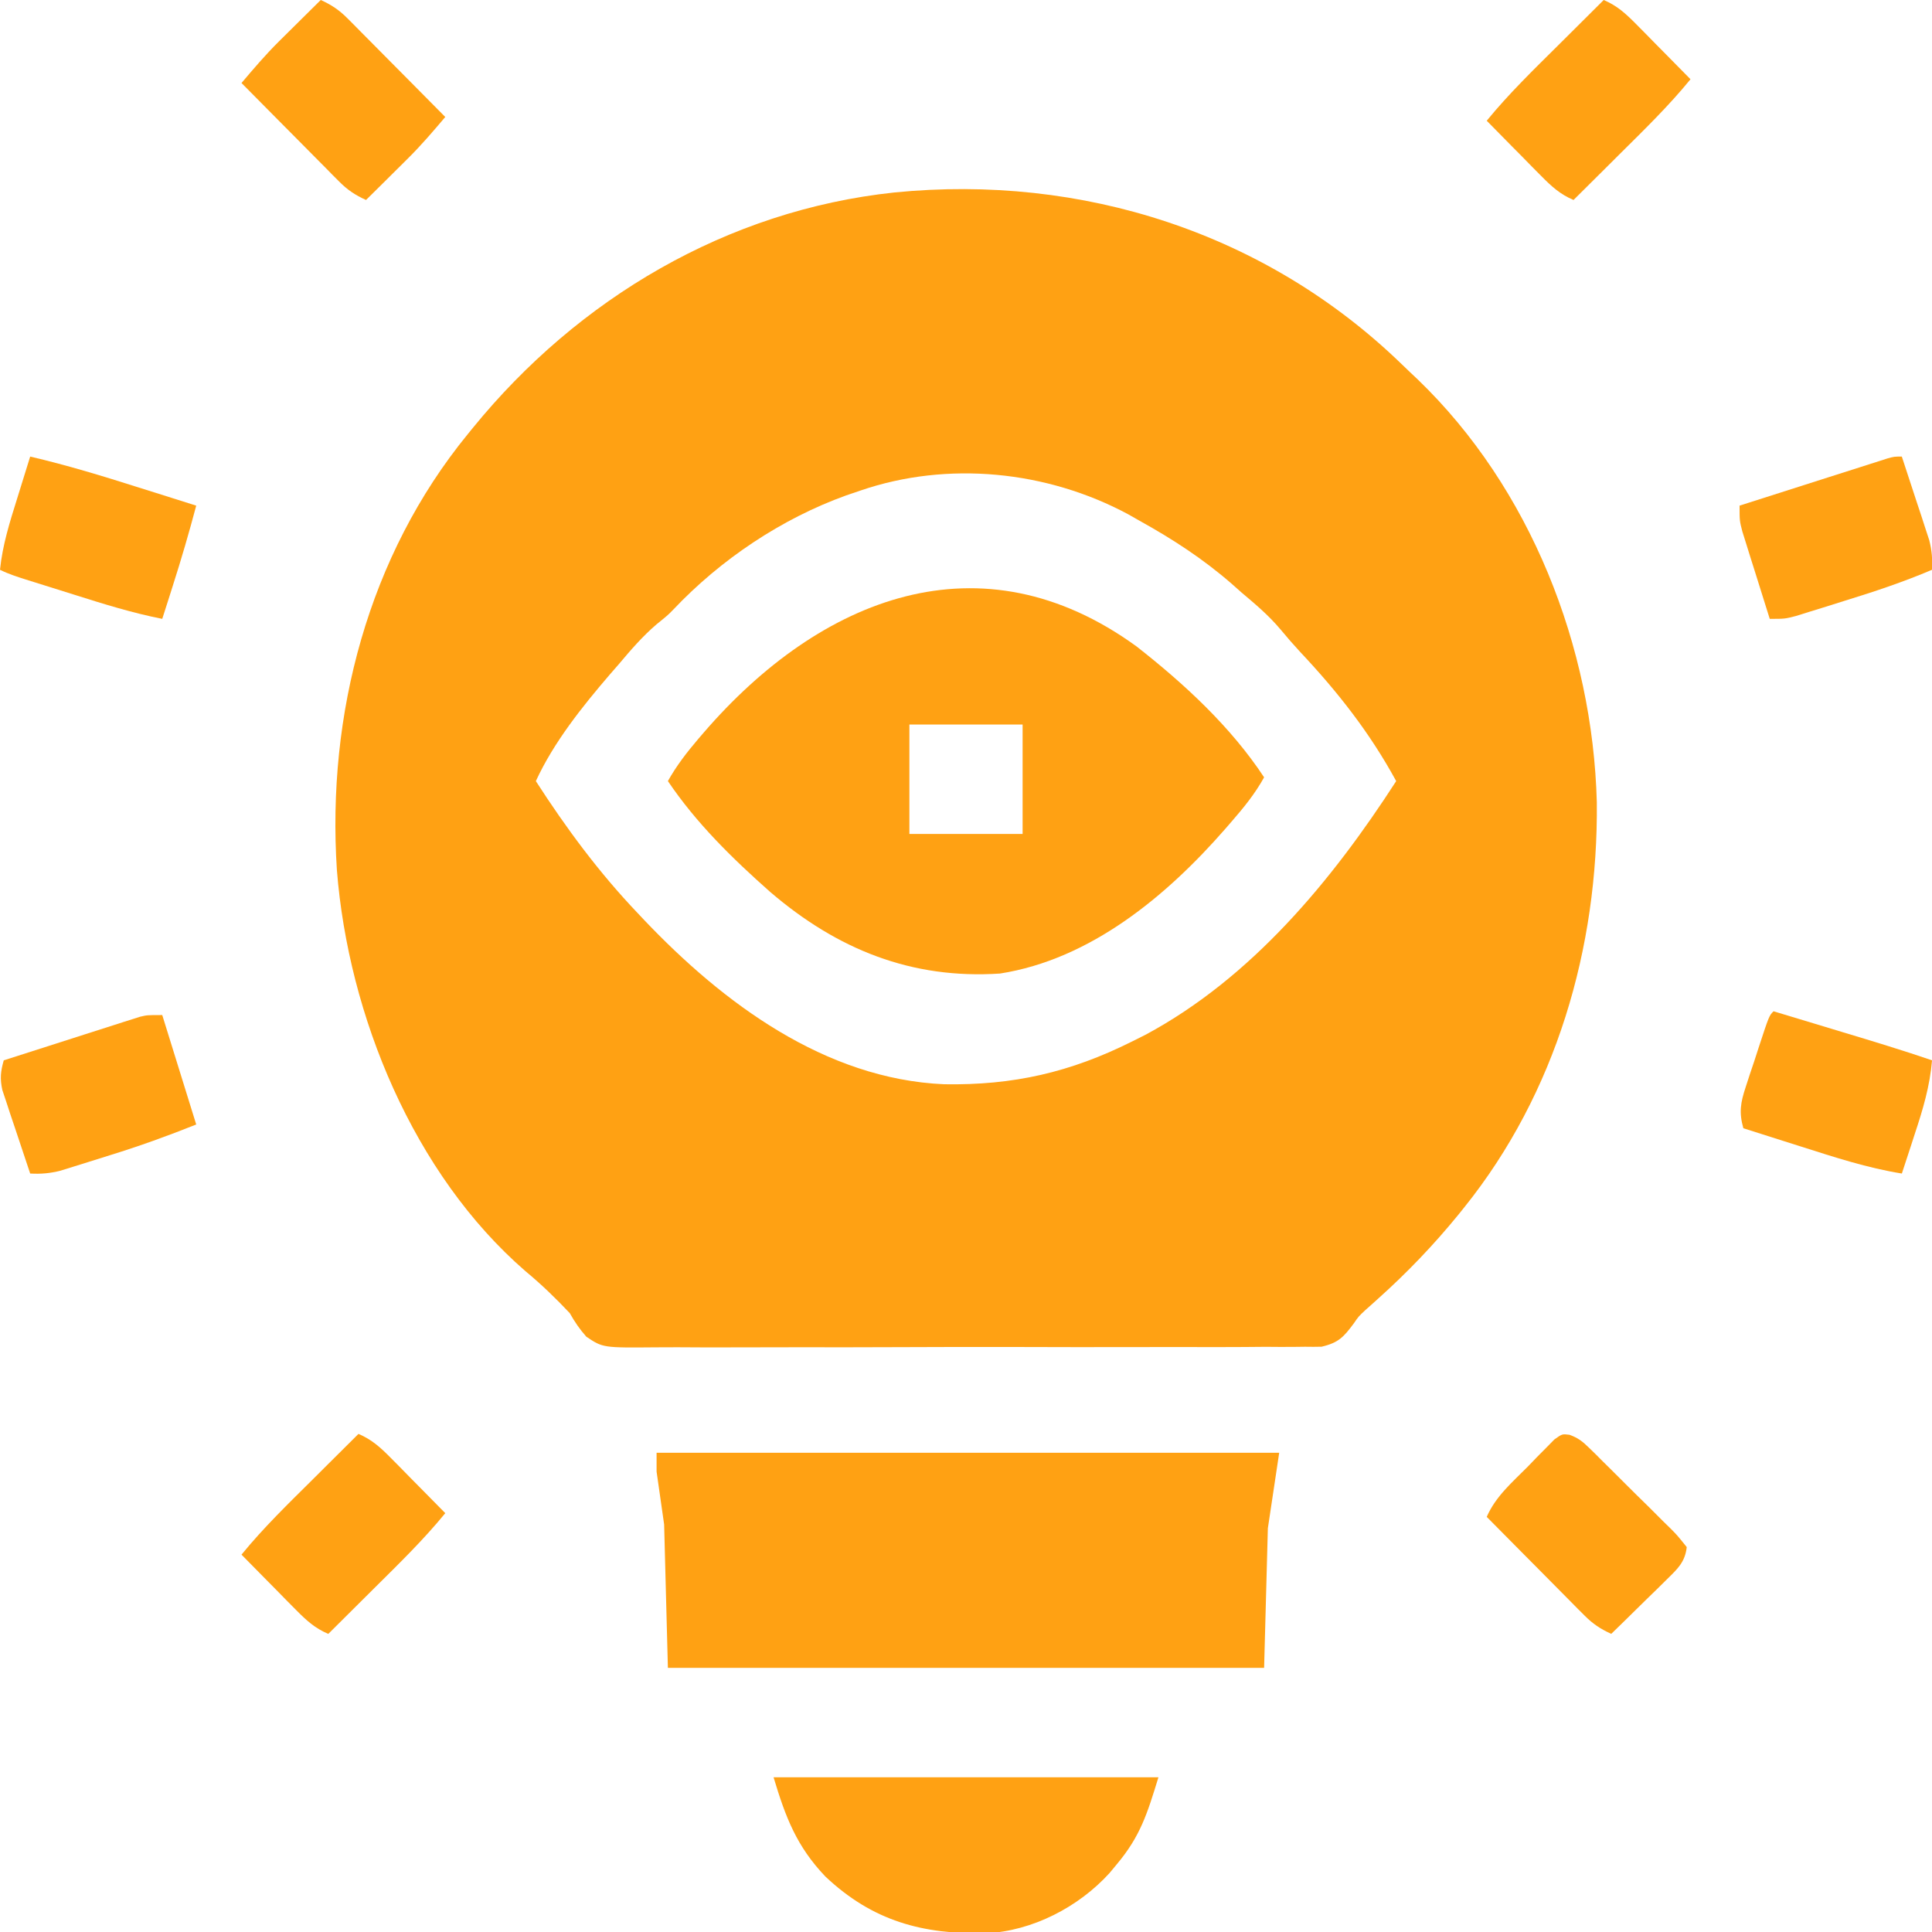 <svg width="53" height="53" viewBox="0 0 53 53" fill="none" xmlns="http://www.w3.org/2000/svg">
<g clip-path="url(#clip0_485_17181)">
<path d="M38.459 9.997C38.601 10.135 38.745 10.271 38.89 10.407C41.986 13.387 43.692 17.747 43.805 22.008C43.846 25.995 42.688 29.987 40.165 33.126C40.115 33.188 40.065 33.25 40.014 33.314C39.334 34.148 38.606 34.909 37.804 35.627C37.743 35.682 37.682 35.738 37.619 35.794C37.566 35.841 37.513 35.888 37.458 35.937C37.267 36.116 37.267 36.116 37.141 36.301C36.861 36.677 36.724 36.834 36.254 36.944C36.104 36.948 35.955 36.948 35.805 36.945C35.722 36.946 35.639 36.947 35.554 36.948C35.277 36.952 35 36.95 34.724 36.947C34.525 36.949 34.326 36.95 34.127 36.952C33.588 36.956 33.048 36.955 32.509 36.953C32.059 36.952 31.608 36.953 31.158 36.954C30.095 36.957 29.032 36.956 27.97 36.952C26.873 36.949 25.777 36.951 24.681 36.956C23.74 36.96 22.799 36.961 21.857 36.959C21.295 36.959 20.733 36.959 20.171 36.962C19.642 36.965 19.114 36.963 18.585 36.959C18.392 36.958 18.198 36.959 18.004 36.961C16.538 36.974 16.538 36.974 16.084 36.669C15.901 36.462 15.766 36.264 15.631 36.024C15.246 35.615 14.848 35.23 14.415 34.872C11.339 32.206 9.558 27.858 9.242 23.871C8.962 19.603 10.101 15.247 12.836 11.905C12.881 11.85 12.925 11.795 12.971 11.739C15.858 8.192 19.943 5.769 24.534 5.28C29.683 4.768 34.736 6.387 38.459 9.997ZM23.602 13.458C23.473 13.502 23.344 13.545 23.211 13.591C21.433 14.232 19.769 15.35 18.472 16.721C18.323 16.874 18.323 16.874 18.012 17.126C17.623 17.459 17.306 17.828 16.977 18.219C16.898 18.31 16.819 18.401 16.737 18.494C15.975 19.382 15.192 20.358 14.7 21.428C15.533 22.72 16.433 23.937 17.495 25.051C17.552 25.113 17.61 25.174 17.67 25.237C19.834 27.513 22.63 29.601 25.899 29.744C27.797 29.776 29.361 29.418 31.055 28.571C31.237 28.48 31.237 28.48 31.423 28.387C34.333 26.825 36.537 24.161 38.301 21.428C37.58 20.103 36.697 18.979 35.666 17.883C35.481 17.683 35.306 17.483 35.133 17.273C34.808 16.885 34.443 16.578 34.057 16.253C33.966 16.172 33.876 16.092 33.782 16.009C32.997 15.327 32.17 14.79 31.262 14.286C31.107 14.198 31.107 14.198 30.949 14.108C28.721 12.911 25.998 12.636 23.602 13.458Z" fill="#FFA113"/>
<path d="M31.178 17.733C32.482 18.754 33.762 19.934 34.678 21.324C34.426 21.779 34.118 22.156 33.778 22.547C33.723 22.611 33.667 22.676 33.609 22.742C32.007 24.577 29.917 26.319 27.432 26.707C25.008 26.867 22.973 26.049 21.13 24.47C20.093 23.552 19.1 22.581 18.322 21.427C18.559 21.004 18.843 20.637 19.157 20.269C19.207 20.21 19.258 20.151 19.31 20.091C22.507 16.389 26.909 14.632 31.178 17.733ZM24.947 19.875C24.947 20.865 24.947 21.856 24.947 22.877C25.972 22.877 26.997 22.877 28.053 22.877C28.053 21.886 28.053 20.895 28.053 19.875C27.028 19.875 26.003 19.875 24.947 19.875Z" fill="#FFA113"/>
<path d="M18.012 39.853C23.648 39.853 29.285 39.853 35.092 39.853C34.989 40.537 34.887 41.22 34.781 41.924C34.747 43.188 34.713 44.452 34.678 45.754C29.28 45.754 23.883 45.754 18.322 45.754C18.288 44.456 18.254 43.158 18.219 41.82C18.15 41.342 18.082 40.864 18.012 40.371C18.012 40.2 18.012 40.029 18.012 39.853Z" fill="#FFA113"/>
<path d="M21.221 48.756C24.705 48.756 28.189 48.756 31.779 48.756C31.47 49.762 31.281 50.373 30.641 51.137C30.574 51.218 30.507 51.299 30.438 51.382C29.59 52.316 28.324 52.972 27.055 53.035C25.308 53.066 23.945 52.705 22.644 51.48C21.854 50.652 21.55 49.853 21.221 48.756Z" fill="#FFA113"/>
<path d="M43.056 39.36C43.293 39.447 43.414 39.542 43.594 39.719C43.654 39.778 43.715 39.837 43.777 39.897C43.841 39.961 43.904 40.025 43.97 40.091C44.037 40.156 44.103 40.222 44.171 40.289C44.311 40.428 44.45 40.567 44.589 40.706C44.802 40.92 45.018 41.131 45.234 41.342C45.369 41.477 45.504 41.612 45.639 41.747C45.704 41.81 45.769 41.873 45.836 41.939C46.014 42.12 46.014 42.12 46.272 42.441C46.226 42.853 46.019 43.04 45.728 43.325C45.595 43.456 45.595 43.456 45.46 43.59C45.367 43.681 45.274 43.771 45.178 43.864C45.085 43.956 44.991 44.048 44.895 44.142C44.665 44.37 44.433 44.596 44.201 44.821C43.905 44.687 43.693 44.546 43.465 44.315C43.404 44.255 43.344 44.195 43.282 44.133C43.219 44.069 43.155 44.004 43.09 43.938C43.024 43.871 42.958 43.805 42.89 43.736C42.679 43.525 42.47 43.313 42.26 43.1C42.118 42.957 41.975 42.813 41.832 42.669C41.483 42.318 41.134 41.965 40.785 41.612C41.03 41.049 41.484 40.664 41.911 40.234C41.995 40.147 42.08 40.059 42.167 39.968C42.249 39.886 42.33 39.803 42.415 39.718C42.489 39.642 42.564 39.566 42.641 39.488C42.855 39.335 42.855 39.335 43.056 39.36Z" fill="#FFA113"/>
<path d="M4.451 27.846C4.758 28.836 5.066 29.827 5.383 30.848C4.594 31.163 3.824 31.441 3.015 31.691C2.812 31.754 2.61 31.818 2.407 31.882C2.278 31.923 2.149 31.963 2.016 32.004C1.842 32.059 1.842 32.059 1.663 32.114C1.369 32.188 1.129 32.21 0.828 32.193C0.686 31.773 0.546 31.353 0.407 30.932C0.367 30.813 0.327 30.694 0.285 30.571C0.247 30.456 0.21 30.341 0.171 30.222C0.136 30.116 0.1 30.011 0.064 29.902C-0.004 29.588 0.016 29.394 0.103 29.088C0.656 28.91 1.208 28.733 1.761 28.557C1.949 28.497 2.137 28.437 2.325 28.376C2.595 28.29 2.865 28.203 3.136 28.117C3.262 28.077 3.262 28.077 3.39 28.035C3.469 28.01 3.548 27.985 3.629 27.96C3.698 27.938 3.767 27.916 3.838 27.893C4.037 27.846 4.037 27.846 4.451 27.846Z" fill="#FFA113"/>
<path d="M52.172 12.525C52.311 12.945 52.449 13.366 52.586 13.787C52.625 13.906 52.665 14.025 52.706 14.148C52.762 14.32 52.762 14.32 52.819 14.497C52.853 14.602 52.888 14.708 52.924 14.817C52.997 15.103 53.015 15.338 53 15.631C52.224 15.961 51.433 16.226 50.627 16.474C50.423 16.537 50.219 16.601 50.016 16.666C49.822 16.726 49.822 16.726 49.624 16.787C49.448 16.842 49.448 16.842 49.269 16.898C48.963 16.977 48.963 16.977 48.549 16.977C48.41 16.537 48.272 16.097 48.135 15.657C48.095 15.532 48.056 15.407 48.015 15.278C47.978 15.158 47.94 15.038 47.902 14.914C47.867 14.804 47.833 14.693 47.797 14.579C47.721 14.285 47.721 14.285 47.721 13.871C48.321 13.679 48.922 13.487 49.523 13.296C49.727 13.231 49.931 13.166 50.136 13.1C50.429 13.007 50.723 12.913 51.016 12.82C51.108 12.79 51.2 12.761 51.294 12.731C51.379 12.704 51.464 12.677 51.552 12.649C51.627 12.625 51.702 12.601 51.779 12.576C51.965 12.525 51.965 12.525 52.172 12.525Z" fill="#FFA113"/>
<path d="M0.828 12.525C1.836 12.76 2.818 13.06 3.804 13.373C3.958 13.421 4.112 13.47 4.266 13.518C4.638 13.636 5.011 13.753 5.383 13.871C5.187 14.608 4.975 15.338 4.742 16.064C4.7 16.197 4.7 16.197 4.657 16.333C4.588 16.548 4.52 16.762 4.451 16.977C3.631 16.815 2.841 16.569 2.045 16.317C1.816 16.245 1.587 16.173 1.357 16.101C1.211 16.055 1.065 16.01 0.919 15.964C0.851 15.942 0.782 15.921 0.712 15.899C0.466 15.821 0.231 15.746 0 15.631C0.069 14.95 0.268 14.322 0.472 13.671C0.506 13.56 0.54 13.45 0.576 13.336C0.659 13.066 0.743 12.796 0.828 12.525Z" fill="#FFA113"/>
<path d="M48.653 27.742C49.123 27.884 49.592 28.026 50.061 28.167C50.221 28.215 50.38 28.264 50.539 28.312C51.363 28.56 52.186 28.809 53.001 29.088C52.941 29.798 52.752 30.431 52.528 31.106C52.494 31.211 52.46 31.316 52.425 31.424C52.342 31.681 52.257 31.937 52.173 32.193C51.227 32.041 50.326 31.746 49.416 31.456C49.262 31.407 49.107 31.358 48.952 31.309C48.576 31.19 48.2 31.071 47.825 30.951C47.702 30.516 47.748 30.247 47.889 29.821C47.926 29.706 47.963 29.591 48.002 29.473C48.042 29.355 48.081 29.236 48.123 29.114C48.162 28.994 48.201 28.873 48.241 28.749C48.532 27.863 48.532 27.863 48.653 27.742Z" fill="#FFA113"/>
<path d="M9.834 39.336C10.203 39.493 10.438 39.709 10.719 39.993C10.85 40.126 10.85 40.126 10.984 40.26C11.074 40.352 11.164 40.444 11.257 40.539C11.349 40.632 11.441 40.725 11.536 40.821C11.763 41.05 11.989 41.28 12.215 41.51C11.614 42.247 10.935 42.904 10.261 43.574C10.139 43.695 10.017 43.816 9.895 43.938C9.599 44.233 9.303 44.528 9.006 44.822C8.637 44.666 8.402 44.449 8.121 44.165C8.034 44.077 7.946 43.989 7.856 43.898C7.766 43.806 7.676 43.714 7.583 43.619C7.445 43.48 7.445 43.48 7.304 43.337C7.077 43.108 6.851 42.879 6.625 42.648C7.226 41.911 7.905 41.254 8.579 40.585C8.701 40.463 8.823 40.342 8.944 40.221C9.241 39.925 9.537 39.631 9.834 39.336Z" fill="#FFA113"/>
<path d="M43.994 0C44.363 0.157 44.598 0.373 44.879 0.657C45.01 0.79 45.01 0.79 45.144 0.924C45.234 1.016 45.324 1.109 45.417 1.203C45.509 1.296 45.601 1.389 45.696 1.485C45.923 1.714 46.149 1.944 46.375 2.174C45.774 2.911 45.095 3.569 44.421 4.238C44.299 4.359 44.177 4.48 44.056 4.602C43.759 4.897 43.463 5.192 43.166 5.486C42.797 5.33 42.562 5.113 42.281 4.829C42.194 4.741 42.106 4.653 42.016 4.562C41.926 4.47 41.836 4.378 41.743 4.283C41.605 4.144 41.605 4.144 41.464 4.002C41.237 3.772 41.011 3.543 40.785 3.312C41.386 2.576 42.065 1.918 42.739 1.249C42.861 1.127 42.983 1.006 43.105 0.885C43.401 0.589 43.697 0.295 43.994 0Z" fill="#FFA113"/>
<path d="M8.799 0C9.095 0.134 9.307 0.276 9.535 0.506C9.596 0.566 9.656 0.626 9.717 0.688C9.781 0.753 9.845 0.817 9.91 0.884C9.976 0.95 10.042 1.017 10.11 1.085C10.32 1.296 10.53 1.509 10.74 1.721C10.882 1.865 11.025 2.008 11.168 2.152C11.518 2.504 11.866 2.856 12.215 3.209C11.885 3.599 11.556 3.984 11.193 4.344C11.125 4.412 11.057 4.479 10.987 4.549C10.918 4.617 10.85 4.685 10.779 4.755C10.707 4.826 10.636 4.897 10.563 4.97C10.389 5.142 10.215 5.314 10.041 5.486C9.745 5.352 9.533 5.211 9.304 4.98C9.244 4.92 9.184 4.86 9.122 4.798C9.059 4.734 8.995 4.669 8.93 4.602C8.864 4.536 8.798 4.47 8.73 4.401C8.519 4.19 8.31 3.978 8.1 3.765C7.957 3.622 7.815 3.478 7.672 3.334C7.322 2.983 6.974 2.63 6.625 2.277C6.955 1.887 7.284 1.502 7.646 1.142C7.748 1.041 7.748 1.041 7.853 0.937C7.921 0.869 7.99 0.801 8.061 0.731C8.133 0.66 8.204 0.59 8.277 0.517C8.451 0.344 8.625 0.172 8.799 0Z" fill="#FFA113"/>
</g>
<defs>
<clipPath id="clip0_485_17181">
<rect width="53" height="53" fill="white"/>
</clipPath>
</defs>
</svg>
